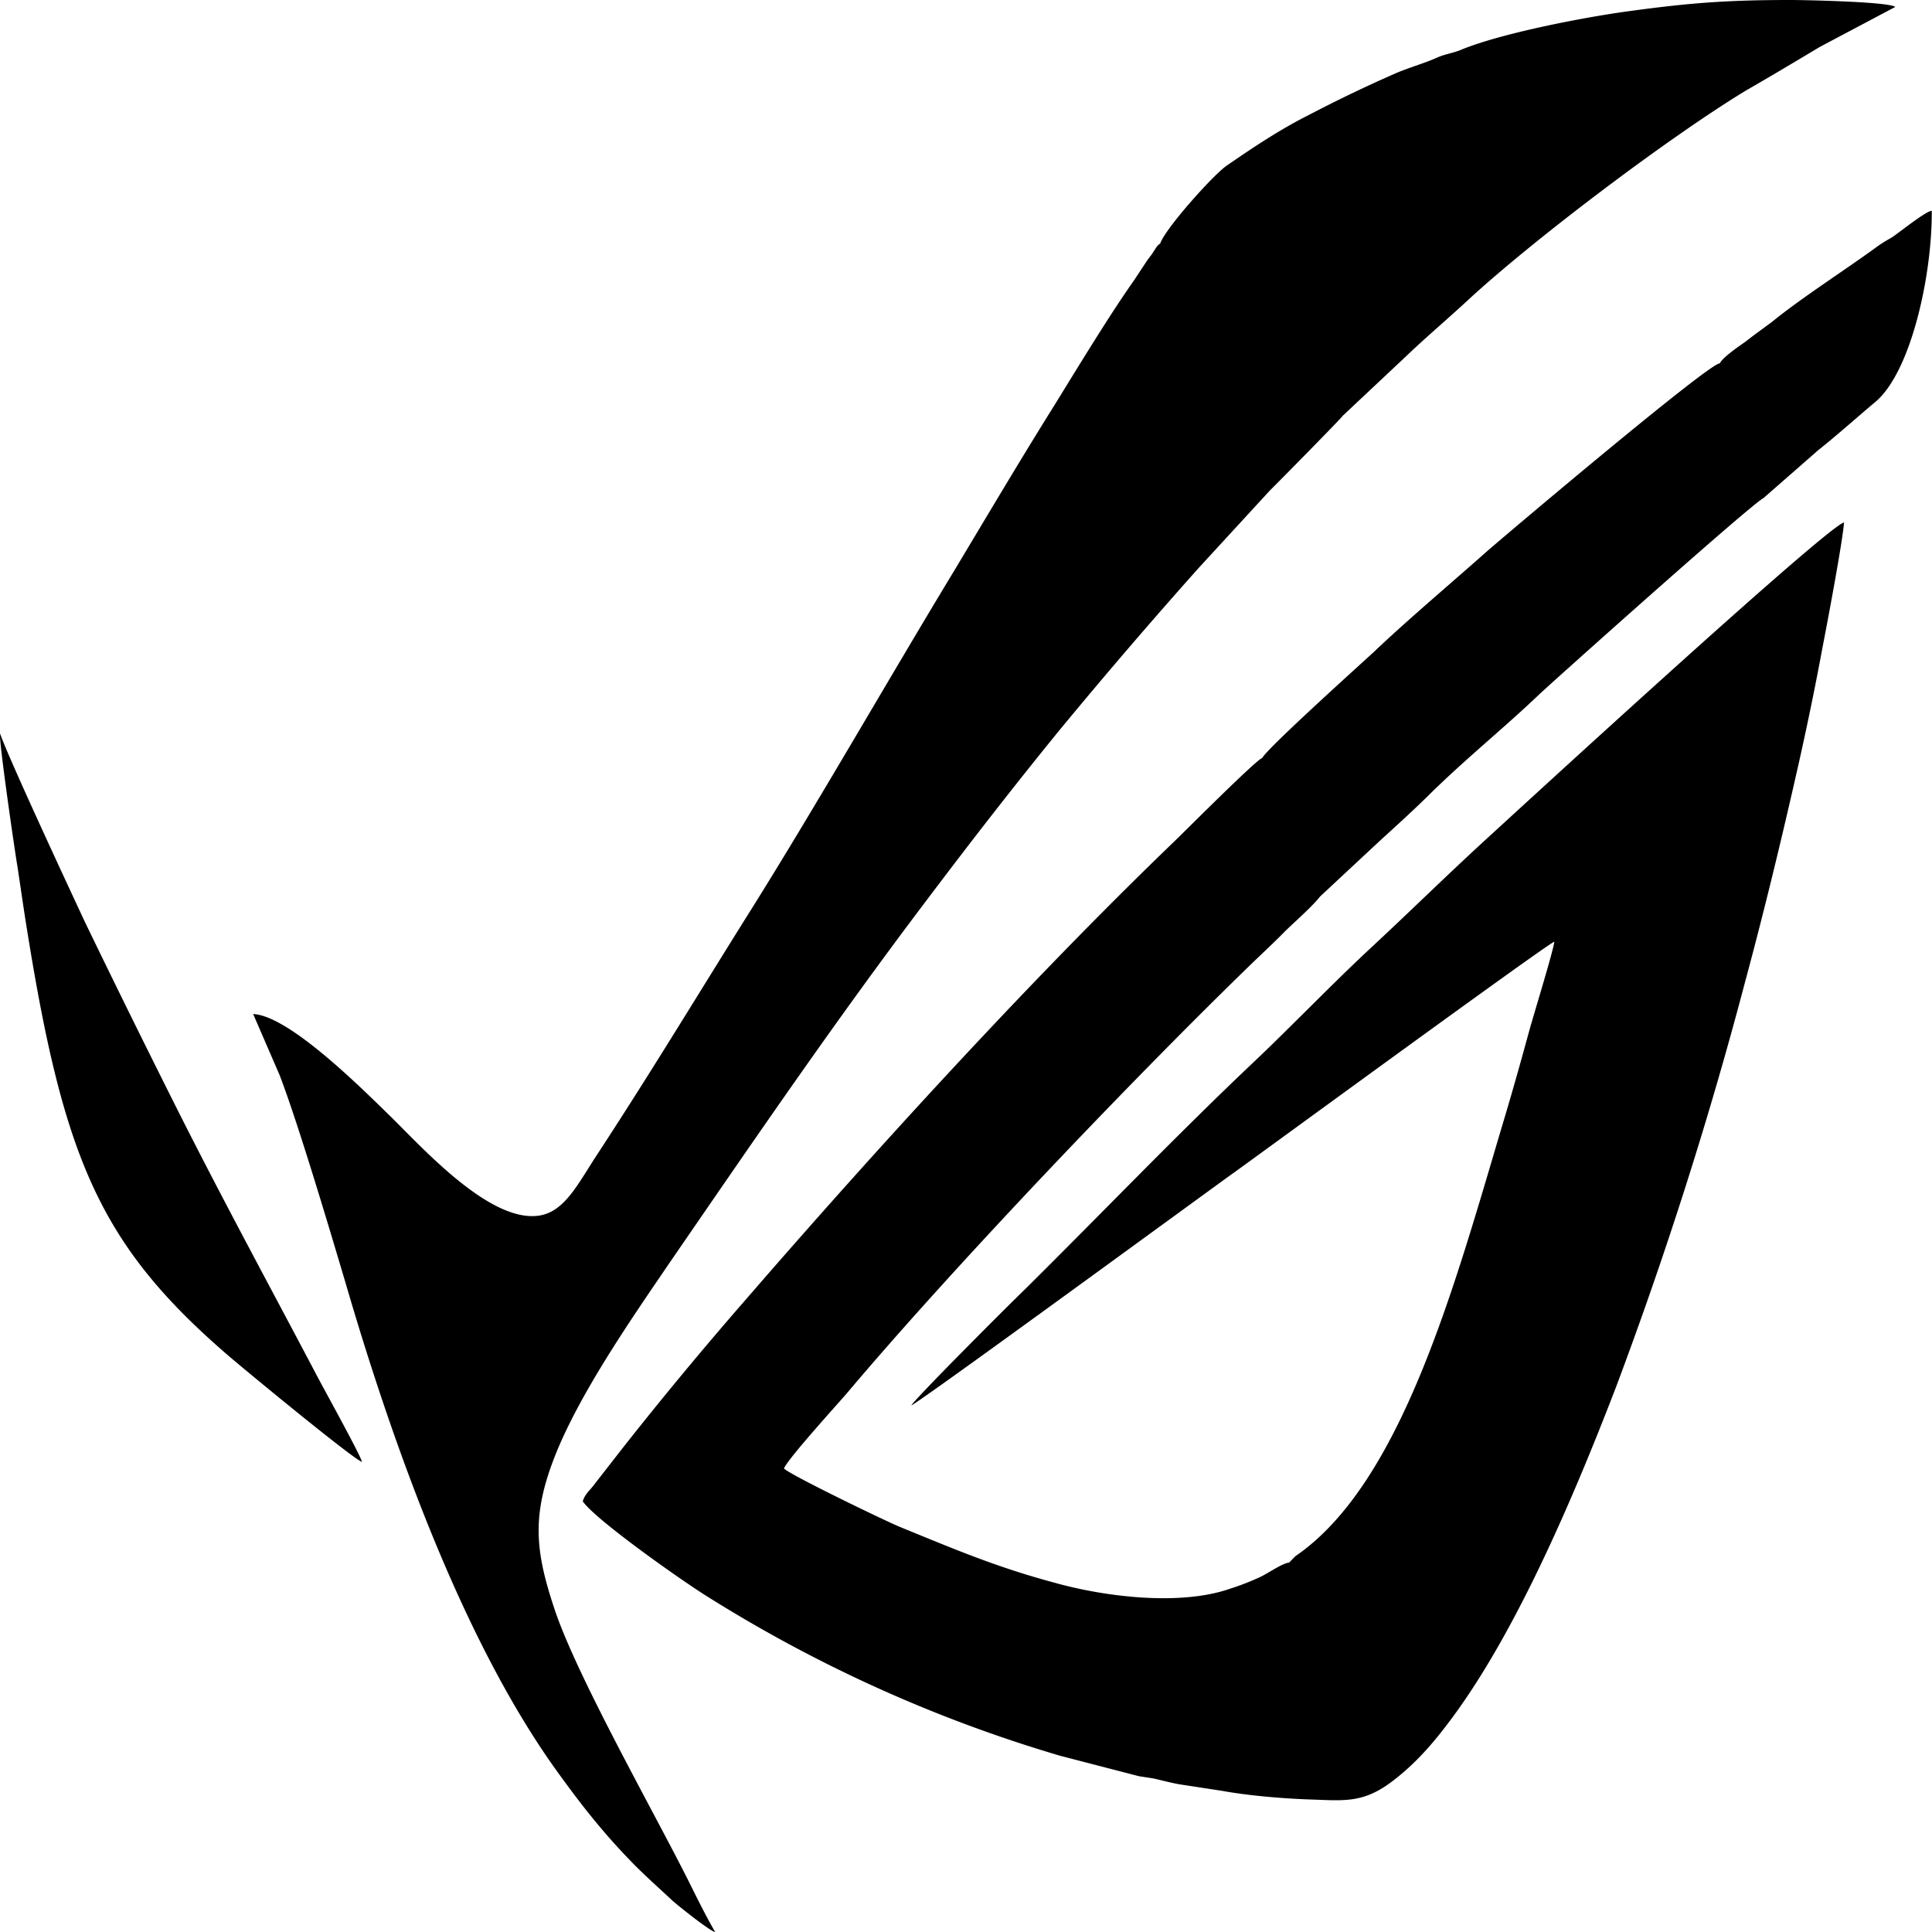 <svg role="img" viewBox="0 0 24 24" xmlns="http://www.w3.org/2000/svg"><title>ASUS ROG</title><path d="M14.411 3.027c-.035.02-.047.047-.082.1-.03.048-.055.074-.086.12l-.16.242c-.293.414-.688 1.064-.969 1.52-.44.703-.84 1.38-1.262 2.083-.8 1.32-1.703 2.899-2.503 4.178-.66 1.052-1.227 1.995-1.915 3.048-.265.4-.43.77-.789.788-.593.035-1.375-.823-1.773-1.217-.352-.343-1.277-1.274-1.727-1.292l.33.762c.233.609.627 1.936.82 2.586.647 2.216 1.522 4.539 2.64 6.08.285.394.546.729.91 1.104.156.161.316.302.496.47.062.06.492.401.543.401-.117-.2-.239-.45-.332-.636-.426-.85-1.37-2.511-1.657-3.355-.238-.71-.293-1.145-.027-1.855.305-.817 1.012-1.822 1.453-2.472 1.078-1.567 2.051-2.993 3.18-4.486.535-.71 1.09-1.426 1.664-2.13a68.49 68.49 0 0 1 1.723-2.008l.886-.964c.082-.08.895-.905.907-.93l.793-.745c.265-.253.523-.468.804-.73.828-.756 2.473-1.995 3.41-2.564.313-.18.606-.355.918-.542l.938-.497C23.466.022 22.431 0 22.24 0c-.765 0-1.234.034-1.969.134-.558.073-1.605.274-2.113.481-.094.042-.2.055-.293.095-.176.08-.379.133-.558.214a17.34 17.34 0 0 0-1.067.514c-.36.182-.687.403-1.008.624-.19.14-.77.797-.82.965Zm7.496 3.16.68-.595c.238-.189.484-.41.707-.597.45-.375.71-1.594.703-2.377-.078.007-.402.269-.492.329-.059.034-.117.067-.172.106-.402.295-.94.636-1.32.945-.114.085-.22.16-.332.248-.086.06-.282.194-.317.268-.12-.014-2.586 2.069-2.894 2.336-.438.39-.985.85-1.407 1.252-.05.048-1.332 1.2-1.382 1.313-.082.027-.96.91-1.102 1.046-1.738 1.673-3.664 3.776-5.328 5.698a48.043 48.043 0 0 0-1.52 1.834l-.37.475c-.044.055-.094.094-.122.182.168.24 1.27 1.011 1.531 1.172a17.56 17.56 0 0 0 4.4 1.989l.98.254.777.12-.633-.1c.121.026.242.06.355.08l.528.081c.336.06.722.093 1.07.107.43.013.664.053 1.016-.201.273-.2.496-.442.714-.73.805-1.051 1.524-2.699 2.098-4.192a52.17 52.17 0 0 0 1.606-5.043c.238-.883.46-1.8.671-2.738.106-.476.2-.93.293-1.433.055-.281.247-1.3.262-1.526-.219.052-4.074 3.595-4.44 3.93-.497.455-.974.925-1.454 1.37-.47.438-.965.954-1.43 1.395-.95.898-1.906 1.896-2.852 2.833-.164.155-1.367 1.36-1.41 1.44.078-.02 3.903-2.82 3.992-2.88.18-.127 3.934-2.873 3.996-2.88-.023.148-.253.892-.312 1.106-.098.36-.215.777-.324 1.138-.606 2.035-1.262 4.487-2.582 5.39l-.078.08c-.07 0-.266.134-.352.175a3.15 3.15 0 0 1-.379.148c-.61.214-1.53.106-2.164-.069-.723-.193-1.23-.408-1.934-.696-.167-.067-1.374-.65-1.445-.728.04-.115.73-.871.79-.945 1.34-1.587 3.566-3.917 5.011-5.318.152-.147.297-.28.434-.421.117-.113.332-.302.425-.422l.676-.63c.23-.213.442-.4.68-.635.457-.45.918-.818 1.367-1.246.066-.067 2.625-2.358 2.785-2.438ZM4.497 18.16c-.027-.101-.488-.93-.582-1.112-.582-1.104-1.148-2.143-1.734-3.309a178.3 178.3 0 0 1-1.122-2.277c-.14-.3-.937-2.007-1.058-2.348-.02.065.183 1.459.215 1.646.043.28.078.536.125.822.453 2.814.906 3.88 2.465 5.232.191.167 1.59 1.32 1.691 1.346Z"/></svg>
